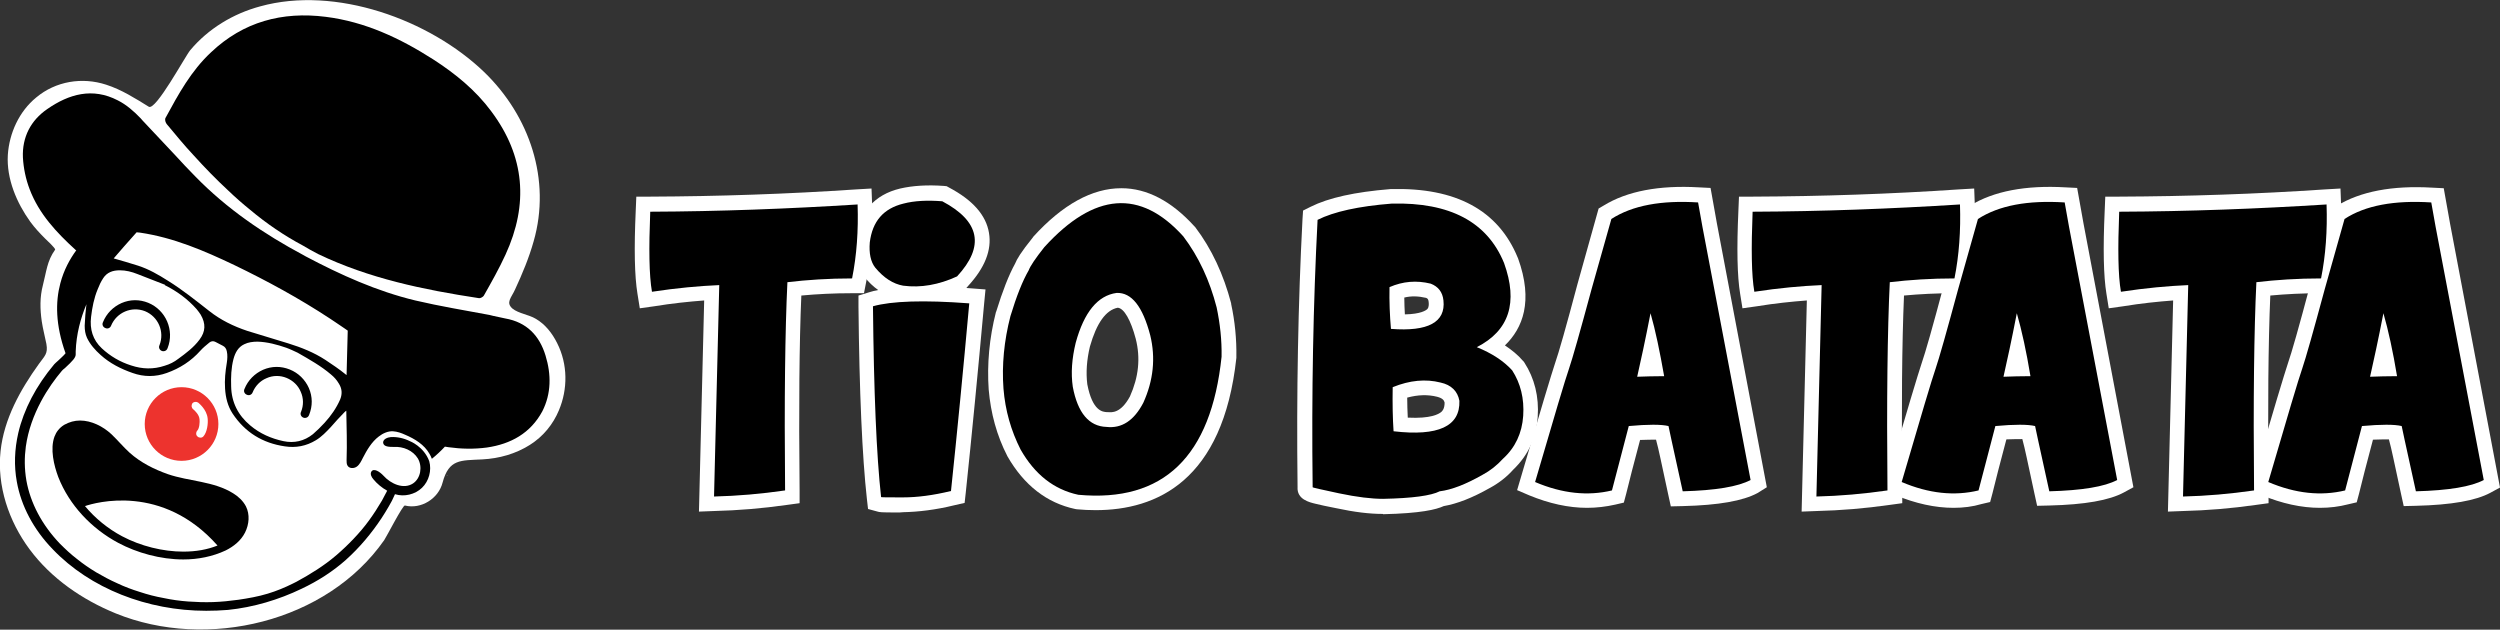 <?xml version="1.0" encoding="utf-8"?>
<!-- Generator: Adobe Illustrator 24.0.1, SVG Export Plug-In . SVG Version: 6.00 Build 0)  -->
<svg version="1.1" id="Layer_1" xmlns="http://www.w3.org/2000/svg" xmlns:xlink="http://www.w3.org/1999/xlink" x="0px" y="0px"
	 viewBox="0 0 862 217.1" style="enable-background:new 0 0 862 217.1;" xml:space="preserve">
<rect x="0" y="0" width="862" height="217.1" fill="#333333" stroke="none"/>
<style type="text/css">
	.st0{fill:#FFFFFF;}
	.st1{fill:#ED332E;}
</style>
<g>
	<g>
		<path class="st0" d="M154.1,163.7c0,0.1,0,0.3,0,0.4c0,0,0,0,0,0c0,0,0.1,0,0.1-0.1C154.2,163.9,154.1,163.8,154.1,163.7"/>
	</g>
	<g>
		<path class="st0" d="M192.7,141.5c-2,4.8-5.4,9-10,11.9c-4.9,3.1-10.6,4.7-16.4,5c-7.5,0.4-11.5-0.2-13.7,8
			c-1.4,5.5-7.4,9.3-13,7.9c-0.7-0.2-6.4,10.9-7.1,11.9c-19.8,28.4-61.2,38.1-92.6,25.3c-11.5-4.7-22.2-12-29.7-22.1
			c-7.2-9.7-11.3-21.9-10-33.9c1.2-11.1,6.8-21.1,13.2-30c2-2.8,3.2-3.5,2.6-6.9c-0.5-2.6-1.2-5.1-1.6-7.8
			c-0.6-4.2-0.7-8.3,0.4-12.5c1.2-4.6,1.4-8.3,4.2-12.2c0.3-0.4-3.1-3.5-3.4-3.8c-1.9-1.9-3.6-3.7-5.2-5.9C5.8,70,2.2,61.7,2.7,53.4
			c0.5-7.5,3.9-15,9.8-19.8c6.7-5.6,15.8-7.1,24.1-4.4c5.3,1.7,10,4.7,14.7,7.6c2.4,1.5,12.6-17.5,14.3-19.5
			C71.8,9.9,80.4,4.7,89.7,2.2c25.9-7.2,58.4,4.5,77.3,22.7C182.6,40,190.1,62,184,83.2c-1.6,5.7-3.9,11.2-6.4,16.6
			c-1.3,2.9-3.3,4.5-0.9,6.6c2.1,1.7,5.7,2.1,8,3.5c3.3,1.9,5.7,5,7.4,8.4C195.8,125.6,195.8,134.2,192.7,141.5"/>
	</g>
	<g>
		<path class="st1" d="M62.6,133.5c-7,0-12.7,5.7-12.7,12.7c0,7,5.7,12.7,12.7,12.7s12.7-5.7,12.7-12.7
			C75.3,139.2,69.6,133.5,62.6,133.5 M70.1,150.5c-0.3,0.3-0.6,0.4-1,0.4c-0.3,0-0.7-0.1-1-0.4c-0.6-0.5-0.6-1.4-0.1-2
			c0.8-0.8,0.9-3,0.8-3.9c-0.1-1.6-1.6-3-2.2-3.5c-0.6-0.5-0.7-1.3-0.3-2c0.5-0.6,1.3-0.7,2-0.3c0.1,0.1,3,2.3,3.3,5.5
			C71.8,146.1,71.4,149.1,70.1,150.5"/>
	</g>
	<g>
		<path d="M84.8,174.6c-1-1.9-2.6-3.4-4.4-4.5c-6.7-4.2-15.2-4.1-22.5-6.6c-4.8-1.7-9.4-4-13.2-7.4c-2.2-2-4.1-4.3-6.3-6.4
			c-2.9-2.7-6.9-4.7-10.8-4.7c-1.9,0-3.7,0.5-5.5,1.5c-1.6,1-2.7,2.4-3.3,4c-1.6,4.3-0.2,10,1.3,14c3.8,9.7,11.5,17.8,20.7,22.7
			c6.4,3.4,14.5,5.7,22.4,5.7c5.1,0,10.1-1,14.6-3.1c2.8-1.4,5.3-3.4,6.7-6.2C85.9,180.8,86.2,177.4,84.8,174.6 M63.2,190.2
			c-7,0-14.7-1.9-21.1-5.3c-4.9-2.6-9.3-6.2-12.8-10.4c3.5-1.2,26.7-7.9,45.7,13.6C71.5,189.5,67.6,190.2,63.2,190.2"/>
	</g>
	<g>
		<path d="M188.1,122.6c-2.1-6.9-6.5-11.5-13.9-12.8c-1.4-0.3-2.8-0.6-4.2-0.9c-0.4-0.1-0.8-0.2-1.2-0.3c-8.5-1.6-17.1-3-25.6-5
			c-13.3-3.2-25.7-8.8-37.8-15.2c-0.2-0.1-0.4-0.2-0.7-0.4C91,80.7,78.2,72,67.3,60.8c-2.4-2.4-4.7-4.9-7-7.4
			c-3.7-3.9-7.4-7.9-11.1-11.8c-0.2-0.3-0.5-0.5-0.7-0.8c-2.3-2.4-4.9-4.7-7.9-6.2c-8.7-4.5-16.8-2.2-24.3,3
			c-5.7,3.9-8.7,9.7-8.4,16.7c0.2,3.7,1,7.5,2.3,10.9c3.2,8.5,9.3,15,15.9,21c0,0,0.1,0.1,0.2,0.1c-2.2,3-4.3,6.8-5.5,11.4
			c-1.7,6.4-1.7,14.3,1.8,24.1c-0.5,0.7-1.9,1.9-2.5,2.5c-0.7,0.6-1.1,1-1.4,1.3c-6.3,7.5-10.5,15.6-12.4,23.7
			c-1.3,5.7-1.5,11.3-0.5,16.8c1.5,8.4,5.8,16.5,12.4,23.3c12.9,13.5,32.6,21.2,52.9,21.2c2.5,0,5-0.1,7.5-0.3
			c8.8-0.9,17.5-3.5,25.4-7.3c5.5-2.6,10.7-5.9,15.2-9.9c4.8-4.3,8.9-9.2,12.4-14.5c0.8-1.3,1.7-2.6,2.4-3.9
			c0.8-1.3,1.5-2.7,2.1-4.1c0-0.1,0.1-0.2,0.1-0.2c3.2,1,6.9,0.1,9.3-2.2c2.4-2.3,3.4-6,2.5-9.2c-1.9-5.1-6.7-6.9-6.7-6.9
			c-2-1-4.3-1.5-6.5-1.4c-1.2,0.1-2.7,0.7-2.7,1.9c0.1,1.5,2.2,1.5,3.7,1.5c3.2-0.2,6.6,1.2,8.3,4c1.6,2.8,1,6.8-1.7,8.6
			c-3.2,2.1-7.6,0.2-10.2-2.7c-1.2-1.3-3.4-2.8-4.2-1.3c-0.4,0.8,0.1,1.8,0.7,2.5c1.3,1.6,3,3,4.8,4c-0.6,1.1-1.2,2.3-1.8,3.4
			c-1.4,2.4-2.9,4.7-4.5,6.9c-1.6,2.2-3.4,4.3-5.3,6.3c-1.9,2-3.9,3.9-6,5.7c-2.1,1.8-4.3,3.4-6.6,4.9c-2.3,1.5-4.7,2.9-7.1,4.2
			c-0.4,0.2-0.8,0.4-1.2,0.6c-2.8,1.4-5.7,2.6-8.7,3.5c-3.3,1-6.7,1.6-10.1,2.1c-2.9,0.4-5.8,0.7-8.7,0.8c-2.9,0.1-5.8,0-8.6-0.2
			c-2.8-0.2-5.7-0.6-8.5-1.2c-2.8-0.5-5.5-1.2-8.2-2.1c-2.6-0.8-5.3-1.8-7.8-3c-2.5-1.1-4.9-2.4-7.3-3.8c-2.3-1.4-4.5-2.9-6.6-4.6
			c-2.1-1.6-4-3.4-5.9-5.3c-6.1-6.4-10.1-13.9-11.5-21.7c-0.7-4.1-0.7-8-0.2-11.7c1.6-11.5,8-20.9,12.4-26.1c0.1-0.2,0.6-0.6,1.1-1
			c2.7-2.5,3.7-3.6,3.7-4.7c0-0.3,0-0.6,0-1c0.2-6,1.7-11.5,3.7-16.3c-0.3,2.4-0.5,4.9-0.6,7.4c0,1.5,0.2,2.9,0.8,4.2
			c1.1,2.3,2.8,4.2,4.7,5.9c3.2,2.9,7,4.8,11,6.2c3.9,1.4,7.9,1.4,11.8,0c4.5-1.6,8.4-4.1,11.6-7.7c0.9-1,2-1.9,3.1-2.8
			c0.6-0.5,1.4-0.6,2.1-0.2c0.8,0.4,1.7,0.9,2.5,1.3c0.8,0.4,1.2,1,1.4,1.9c0.3,1.3,0.2,2.7,0,4c-0.5,3-0.8,5.9-0.6,8.9
			c0.2,3.1,0.9,6,2.6,8.6c4.3,6.5,10.4,10.2,18,11.3c3.8,0.6,7.4-0.1,10.7-2.1c2-1.2,3.6-2.9,5.2-4.6c1.5-1.7,3-3.4,4.6-5
			c0.2-0.2,0.4-0.4,0.7-0.6c0.1,5.7,0.3,11.3,0.1,17.1c0,0.6,0,1.3,0.3,1.8c0.6,1.1,2.2,1.1,3.2,0.4c1-0.7,1.6-2,2.1-3
			c1.4-2.7,3-5.5,5.5-7.4c1.4-1.1,3.2-1.9,4.9-1.8c1.5,0.1,2.9,0.6,4.2,1.2c3.3,1.4,6.6,3.4,8.4,6.6c0.3,0.5,0.6,1.1,0.8,1.7
			c0,0,0,0,0,0c1.6-1.3,3.1-2.7,4.5-4.2c0.4,0.1,0.9,0.1,1.3,0.2c4.3,0.6,8.7,0.7,13.2,0.1c8.2-1.2,15-4.9,19.1-12.5
			C190.1,135.7,190.1,129.1,188.1,122.6 M68.8,117.1c-2,2.7-4.7,4.7-7.3,6.6c-1.4,1.1-3,1.9-4.7,2.4c-3.9,1.3-7.7,1.2-11.6-0.1
			c-3.8-1.2-7.2-3.2-10.1-5.9c-3.1-2.9-4.2-6.6-3.7-10.8c0.4-3.3,1-6.5,2.3-9.6c0.5-1.3,1.1-2.6,1.9-3.8c1.3-2,3.3-2.7,5.7-2.7
			c2.1,0,4.1,0.5,6.1,1.3c3.2,1.2,6.3,2.5,9.5,3.7c0,0,0,0.1-0.1,0.1c4.2,2.1,7.9,4.8,11,8.3c0.5,0.6,1,1.3,1.4,1.9
			C71,111.6,70.9,114.3,68.8,117.1 M117.3,137.7c-1.3,3-3.2,5.7-5.4,8.1c-1.3,1.4-2.6,2.7-4,3.9c-3,2.4-6.5,3.2-10.2,2.4
			c-4.2-0.9-8.1-2.6-11.4-5.4c-4.2-3.5-6.5-8-6.6-13.5c-0.1-3.2,0-6.3,0.8-9.4c0.6-2.2,1.6-4.1,3.7-5.1c1.4-0.7,3-0.9,4.6-0.9
			c3.4,0.1,6.7,1,9.9,2.1c1.4,0.5,2.8,1.2,3.9,1.7c4.2,2.4,8.1,4.6,11.5,7.5c1.1,0.9,2,1.9,2.7,3.1
			C117.9,133.9,118.1,135.7,117.3,137.7 M119.2,129.1c-2.2-1.8-4.6-3.4-7-5c-4-2.6-8.3-4.3-12.8-5.7c-4.7-1.5-9.4-2.8-14.1-4.3
			c-4.8-1.6-9.3-3.8-13.2-6.9c-4.6-3.6-9.2-7.3-14.2-10.4c-3.3-2.1-6.6-4-10.3-5.2c-2.8-0.9-5.6-1.7-8.4-2.5c1.3-1.6,5.6-6.4,7.9-9
			c0.4,0,0.7,0.1,1.1,0.1c11.6,1.7,22.1,6.2,32.6,11.2c11.4,5.5,22.4,11.5,32.9,18.4c0.6,0.4,1.2,0.8,1.8,1.2
			c1.1,0.8,2.3,1.5,3.4,2.3c0.3,0.2,0.7,0.5,1,0.7l0,0l-0.4,15.3C119.4,129.3,119.3,129.2,119.2,129.1"/>
	</g>
	<g>
		<path d="M56.4,121.1c-0.2,0-0.4,0-0.6-0.1c-0.8-0.3-1.2-1.2-0.8-2c1.8-4.6-0.4-9.8-5-11.7c-4.6-1.8-9.8,0.4-11.7,5
			c-0.3,0.8-1.2,1.2-2,0.8c-0.8-0.3-1.2-1.2-0.8-2c1.2-3,3.5-5.3,6.4-6.6c3-1.3,6.2-1.3,9.2-0.1c6.1,2.5,9.1,9.5,6.7,15.6
			C57.6,120.7,57,121.1,56.4,121.1"/>
	</g>
	<g>
		<path d="M105.2,144.1c-0.2,0-0.4,0-0.6-0.1c-0.8-0.3-1.2-1.2-0.8-2c0.9-2.2,0.9-4.7-0.1-6.9c-0.9-2.2-2.7-3.9-4.9-4.8
			s-4.7-0.9-6.9,0.1c-2.2,0.9-3.9,2.7-4.8,4.9c-0.3,0.8-1.2,1.2-2,0.8c-0.8-0.3-1.2-1.2-0.8-2c1.2-3,3.5-5.3,6.4-6.6
			c3-1.3,6.2-1.3,9.2-0.1c3,1.2,5.3,3.5,6.6,6.4c1.3,3,1.3,6.2,0.1,9.2C106.4,143.7,105.8,144.1,105.2,144.1"/>
	</g>
	<g>
		<path d="M174.3,87.8c-2.2,4.8-4.8,9.4-7.4,14c-0.1,0.1-0.1,0.2-0.2,0.3c-0.4,0.4-1.1,0.8-1.6,0.7c-19.1-2.9-37.9-6.8-55.4-15.2
			c-1.8-0.9-3.5-1.9-5.2-2.9c-6.6-3.5-12.7-7.7-18.3-12.4c-2.6-2.1-5.1-4.3-7.5-6.6c-4.1-3.8-8-7.8-11.8-12
			c-3.3-3.5-6.3-7.2-9.4-10.9c-0.4-0.5-0.7-1.4-0.5-2c0-0.1,0-0.1,0.1-0.2c4.4-8.1,8.8-16.2,15.7-22.6C83.9,7.5,97.3,3.9,112.3,5.8
			c13.6,1.7,25.7,7.4,37.1,14.7c7.6,4.9,14.6,10.6,20,17.9C181,53.9,182.3,70.4,174.3,87.8"/>
	</g>
	<g>
		<g>
			<g>
				<g>
					<path class="st0" d="M295.7,70.5c0.3,9-0.3,17.5-1.9,25.5c-8.1,0-15.5,0.5-22.3,1.3c-0.8,16.6-1.1,40.5-0.8,71.8
						c-8.3,1.2-16.4,1.9-24.5,2.1l1.8-72.9c-6.9,0.3-14.7,1-23.2,2.3c-1-5.7-1.1-14.9-0.6-27.6C248,72.9,271.8,72,295.7,70.5z"/>
				</g>
				<g>
					<path class="st0" d="M241,176.4l1.8-72.8c-5.3,0.4-11.1,1-17.2,2l-5,0.7l-0.8-5c-1-6.1-1.2-15.5-0.6-28.7l0.2-4.8l4.8,0
						c23.5-0.1,47.4-0.9,71.1-2.5l5.2-0.3l0.2,5.3c0.3,9.3-0.3,18.3-2,26.7l-0.8,4.1l-4.2,0c-6.2,0-12,0.3-17.4,0.8
						c-0.7,16.2-0.9,38.7-0.6,67.1l0,4.5l-4.4,0.6c-8.4,1.2-16.8,1.9-25.1,2.1L241,176.4z M253.3,92.9l-1.8,72.9
						c4.7-0.2,9.4-0.7,14.1-1.2c-0.2-29.1,0.1-51.8,0.9-67.6l0.2-4.3l4.3-0.5c5.7-0.7,11.9-1.1,18.6-1.3c0.7-4.8,1.1-9.9,1.2-15.1
						c-20.5,1.2-41.2,2-61.5,2.1c-0.2,6.8-0.2,12.4,0.1,16.7c6.7-0.9,12.9-1.4,18.6-1.6L253.3,92.9z"/>
				</g>
			</g>
			<g>
				<g>
					<path class="st0" d="M324.9,69.4c13,6.9,14.7,15.5,5.1,25.9c-6.3,2.9-12.5,4-18.6,3.2c-3.4-0.6-6.6-2.6-9.6-6.2
						c-1.6-2-2.2-5-1.9-8.7c0.9-7.3,4.7-11.7,11.6-13.4C315.3,69.2,319.8,69,324.9,69.4z M334.2,104.6c-2.1,23.2-4.2,44.8-6.3,64.7
						c-6.2,1.5-11.7,2.2-16.5,2.2c-4.8,0-7.3,0-7.6-0.1c-1.6-14.4-2.5-36.3-2.8-65.8C307.4,103.8,318.5,103.4,334.2,104.6z"/>
				</g>
				<g>
					<path class="st0" d="M309.3,176.7c-5.7,0-6-0.1-6.7-0.3l-3.3-0.9l-0.4-3.5c-1.6-14.4-2.6-36.7-2.9-66.3l0-3.8l3.6-1.1
						c1-0.3,2-0.6,3.2-0.8c-1.7-1.2-3.3-2.7-4.8-4.6l-0.1-0.2c-2.4-3.1-3.4-7.2-2.9-12.3l0-0.2c1.1-9.5,6.5-15.6,15.4-17.7
						c4.3-1,9.4-1.3,15-0.9l1,0.1l0.9,0.5c8.1,4.3,12.7,9.5,13.7,15.6c1,5.9-1.4,12-7.2,18.3l-0.6,0.7c0.5,0,0.9,0.1,1.4,0.1
						l5.2,0.4l-0.5,5.2c-2.1,23.1-4.2,44.9-6.3,64.8l-0.4,3.6l-3.5,0.8c-6.5,1.6-12.5,2.3-17.6,2.4
						C310.7,176.7,309.9,176.7,309.3,176.7z M308.5,166.5c0.8,0,1.8,0,2.9,0c3.5,0,7.4-0.5,11.8-1.3c1.8-17.4,3.6-36.1,5.4-55.8
						c-11.2-0.6-18.2-0.2-22.5,0.4C306.5,134.1,307.3,153.1,308.5,166.5z M304.5,166.4L304.5,166.4L304.5,166.4z M312.2,93.4
						c4.8,0.6,9.7-0.2,14.8-2.3c2.2-2.6,4.5-6,4-8.9c-0.5-3.1-4.2-5.9-7.5-7.8c-4.1-0.3-7.8,0-10.8,0.7c-4.7,1.1-7,3.8-7.7,8.9
						c-0.2,2.3,0.1,4,0.8,5C308,91.5,310.2,93,312.2,93.4z"/>
				</g>
			</g>
			<g>
				<g>
					<path class="st0" d="M408,81.5c5.3,7,9.1,15.2,11.5,24.5c1.2,5.7,1.8,11.3,1.7,17c-3.7,34.5-20.1,50.3-49.4,47.6
						c-8.4-1.8-15-7-19.9-15.6c-3.3-6.5-5.3-13.5-5.9-21c-0.6-8.1,0.2-16.5,2.4-25c2.1-6.9,4.2-12.2,6.3-15.8c0.5-1.4,2.3-4.1,5.4-8
						C377.3,66.3,393.2,65.1,408,81.5z M369.9,133.4c1.7,9,5.6,13.6,11.6,13.8c5.3,0.6,9.5-2.2,12.7-8.3c3.5-7.7,4.3-15.5,2.4-23.3
						c-2.6-9.9-6.4-14.8-11.6-14.6c-6.5,0.9-11.2,6.6-14.1,17.2C369.6,123.6,369.2,128.6,369.9,133.4z"/>
				</g>
				<g>
					<path class="st0" d="M377.8,175.9c-2.2,0-4.4-0.1-6.5-0.3l-0.6-0.1c-9.8-2.1-17.6-8.2-23.3-18.1l-0.1-0.2
						c-3.6-7-5.7-14.7-6.4-22.9c-0.6-8.7,0.2-17.7,2.5-26.7l0.1-0.2c2.2-7.1,4.3-12.5,6.5-16.5c0.6-1.5,1.9-3.8,6.1-9l0.2-0.3
						c10.1-11.1,20.3-16.7,30.3-16.7c0,0,0.1,0,0.1,0c8.8,0,17.3,4.5,25.1,13.1l0.3,0.3c5.7,7.5,9.8,16.4,12.4,26.3l0,0.2
						c1.3,6,1.9,12.2,1.8,18.2l0,0.4C421.7,165.9,398.7,175.9,377.8,175.9z M372.5,165.5c26.3,2.3,40.1-11.3,43.5-42.9
						c0.1-5.1-0.4-10.3-1.5-15.5c-2.2-8.5-5.7-16.1-10.5-22.4c-5.8-6.3-11.6-9.6-17.4-9.6c0,0,0,0-0.1,0c-6.9,0-14.5,4.5-22.6,13.2
						c-3.8,4.9-4.5,6.3-4.5,6.4l-0.2,0.4l-0.2,0.4c-1.9,3.3-3.8,8.2-5.8,14.7c-2,7.9-2.8,15.7-2.2,23.2c0.6,6.8,2.3,13.2,5.3,19
						C360.5,159.7,365.8,164,372.5,165.5z M382.8,152.4c-0.6,0-1.1,0-1.7-0.1c-5.9-0.2-13.5-3.6-16.2-18l0-0.2
						c-0.8-5.4-0.4-11.2,1.1-17.2l0-0.1c3.5-12.6,9.7-19.7,18.3-20.9l0.5,0c7.8-0.3,13.4,5.9,16.7,18.4c2.2,9,1.3,18-2.7,26.7
						l-0.1,0.3C394,150.2,387.8,152.4,382.8,152.4z M374.9,132.5c1.8,9.4,5.4,9.5,6.7,9.6l0.4,0c1.3,0.1,4.4,0.5,7.6-5.4
						c3-6.7,3.7-13.2,2-19.9c-1.7-6.4-4-10.5-6.2-10.7c-4.1,0.8-7.3,5.3-9.6,13.4C374.7,124.1,374.4,128.5,374.9,132.5z"/>
				</g>
			</g>
			<g>
				<g>
					<path class="st0" d="M518.6,90.7c4.9,13.6,1.8,23.3-9.4,29c5.2,2.1,9.3,4.8,12.2,8c2.9,4.5,4.2,9.7,3.8,15.7
						c-0.4,5.9-2.7,10.9-7,14.8c-2.1,2.3-4.4,4.1-7,5.5c-5.8,3.3-10.7,5.2-14.8,5.7c-2.9,1.5-9.4,2.4-19.5,2.6c-4,0-9-0.6-15.2-1.9
						c-6.1-1.3-9.2-2-9.1-2.1c-0.4-32.6,0.2-63.3,1.7-92.2c5.6-2.8,14.1-4.7,25.6-5.6C499.9,69.7,512.8,76.5,518.6,90.7z
						 M479.6,113.4c12.8,1,18.9-2.3,18.1-9.8c-0.3-2.9-1.8-4.8-4.4-5.8c-4.9-1.2-9.6-0.8-14.2,1.2C479,104,479.2,108.8,479.6,113.4z
						 M480.5,148.7c15.4,1.8,23-1.7,22.7-10.5c-0.6-3.3-2.8-5.5-6.5-6.3c-5.1-1.3-10.6-0.8-16.5,1.6
						C480.1,139.2,480.2,144.3,480.5,148.7z"/>
				</g>
				<g>
					<path class="st0" d="M476.7,177.2c-4.4,0-9.6-0.6-16.1-2c-3.1-0.6-5.4-1.1-7-1.5c-2.1-0.5-6.5-1.5-6.2-5.8
						c-0.4-32.5,0.2-63.5,1.7-92.3l0.2-3l2.6-1.3c6.2-3.1,15.2-5.1,27.5-6.1l0.3,0c22.3-0.6,36.9,7.3,43.6,23.6l0.1,0.2
						c5.4,14.9,1.6,24.2-4.5,30.1c2.4,1.6,4.5,3.3,6.2,5.3l0.3,0.3l0.2,0.3c3.5,5.4,5.1,11.8,4.6,18.8c-0.5,7.2-3.3,13.2-8.4,18.1
						c-2.4,2.7-5.2,4.8-8.2,6.4c-6,3.4-11.2,5.4-15.8,6.2c-2.6,1.2-7.9,2.5-20.9,2.8C476.9,177.2,476.8,177.2,476.7,177.2z
						 M457.6,164.2c1.2,0.3,2.9,0.6,5.1,1.1c5.7,1.2,10.4,1.8,14.1,1.8c12.4-0.3,16.1-1.5,17.1-2.1l0.8-0.4l0.9-0.1
						c3.4-0.4,7.8-2.2,13-5.1l0.2-0.1c2-1,3.9-2.5,5.6-4.4l0.3-0.3c3.3-3.1,5.1-6.8,5.4-11.5c0.3-4.7-0.6-8.7-2.8-12.2
						c-2.4-2.5-5.8-4.7-10-6.4l-10.3-4.2l9.9-5.1c6-3.1,12.2-8.4,7-22.7c-5-12-16-17.6-33.7-17.1c-9,0.7-16,2-20.9,3.9
						C457.9,105.9,457.4,134.4,457.6,164.2z M487.7,154.3c-2.4,0-5-0.2-7.8-0.5l-4.2-0.5l-0.3-4.2c-0.3-4.6-0.5-9.9-0.3-15.8
						l0.1-3.4l3.2-1.3c6.9-2.7,13.5-3.3,19.7-1.8c5.6,1.3,9.2,5,10.2,10.3l0.1,0.4l0,0.4c0.2,5.9-2.3,9.5-4.4,11.5
						C500.4,152.7,495.1,154.3,487.7,154.3z M485.4,144c7.9,0.4,10.7-1.2,11.6-2c0.3-0.3,1.1-1,1.1-3.2c-0.2-0.8-0.7-1.5-2.6-2
						c-3.2-0.8-6.6-0.7-10.3,0.3C485.2,139.5,485.3,141.8,485.4,144z M483.7,118.7c-1.4,0-2.9-0.1-4.5-0.2l-4.3-0.3l-0.4-4.3
						c-0.4-4.8-0.6-9.8-0.5-14.9l0-3.3l3-1.3c5.6-2.5,11.5-3,17.5-1.5l0.5,0.1c4.5,1.6,7.3,5.2,7.8,10c0.5,5.4-1.5,8.8-3.4,10.7
						C496.1,117,491,118.7,483.7,118.7z M484.2,102.6c0,2,0.1,3.9,0.2,5.8c5.5-0.1,7.3-1.4,7.7-1.8c0.2-0.2,0.7-0.7,0.5-2.5
						c-0.1-1-0.4-1.2-0.9-1.4C489.1,102.1,486.6,102,484.2,102.6z"/>
				</g>
			</g>
			<g>
				<g>
					<path class="st0" d="M585.5,69.8l1.5,8.4l16.6,87.3c-4.3,2.3-12.1,3.6-23.4,3.9c-2.4-10.9-3.7-16.8-3.9-17.8l-1-4.7
						c-2.5-0.6-7.1-0.6-13.7,0c-2.6,10.1-4.6,17.4-5.8,22.2c-8.3,2-17.1,1.1-26.5-2.9c6.6-22.6,10.5-35.7,11.7-39.1
						c1.2-3.5,3.8-12.7,7.8-27.5l6.8-24.1C562.9,70.8,572.9,69,585.5,69.8z M569.1,108c-1.8,9.3-3.3,16.6-4.6,21.9
						c2.8-0.1,5.9-0.2,9.3-0.2C572.3,121.2,570.8,113.9,569.1,108z"/>
				</g>
				<g>
					<path class="st0" d="M547.2,175.1c-6.4,0-13.1-1.5-19.9-4.3l-4.2-1.8l1.3-4.4c6.7-22.9,10.6-35.8,11.8-39.4
						c1.2-3.4,3.8-12.5,7.7-27.2l7.3-26.1l1.7-1c8.1-5,19.2-7.1,32.9-6.3l4,0.2l2.2,12.3l17.2,90.9L606,170
						c-5,2.7-13.4,4.2-25.7,4.5l-4.2,0.1l-0.9-4.1c-2.3-10.8-3.6-16.8-3.9-17.7l-0.3-1.2c-1.3,0-3.1,0-5.5,0.1
						c-2.2,8.2-3.8,14.5-4.8,18.6l-0.8,3l-3,0.7C553.8,174.7,550.5,175.1,547.2,175.1z M535.5,163c5.6,1.8,11,2.4,16.1,1.6
						c1.2-4.6,2.9-11,5-19.1l0.9-3.5l3.6-0.3c7.3-0.6,12.2-0.6,15.2,0.1l3.2,0.7l1.6,7.9c0.2,0.7,0.7,3.2,3,13.7
						c6.5-0.3,10.8-1,13.5-1.8L582,79.1l-0.8-4.4c-8.7-0.1-15.8,1.2-21.2,4l-6.2,22.1c-4.1,15.1-6.7,24.2-7.9,27.8
						C544.8,131.7,541.3,143.3,535.5,163z M557.9,135.3l1.6-6.6c1.3-5.2,2.8-12.5,4.6-21.7l4.1-21l5.8,20.6
						c1.7,6.1,3.4,13.6,4.8,22.3l1,6h-6c-3.4,0-6.4,0.1-9.1,0.2L557.9,135.3z"/>
				</g>
			</g>
			<g>
				<g>
					<path class="st0" d="M675.8,70.5c0.3,9-0.3,17.5-1.9,25.5c-8.1,0-15.5,0.5-22.3,1.3c-0.8,16.6-1.1,40.5-0.8,71.8
						c-8.3,1.2-16.4,1.9-24.5,2.1l1.8-72.9c-6.9,0.3-14.7,1-23.2,2.3c-1-5.7-1.1-14.9-0.6-27.6C628.1,72.9,651.9,72,675.8,70.5z"/>
				</g>
				<g>
					<path class="st0" d="M621.2,176.4l1.8-72.8c-5.3,0.4-11.1,1-17.2,2l-5,0.7l-0.8-5c-1-6.1-1.2-15.5-0.6-28.7l0.2-4.8l4.8,0
						c23.5-0.1,47.4-0.9,71.1-2.5l5.2-0.3l0.2,5.3c0.3,9.3-0.3,18.3-2,26.7l-0.8,4.1l-4.2,0c-6.2,0-12,0.3-17.4,0.8
						c-0.7,16.2-0.9,38.7-0.6,67.1l0,4.5l-4.4,0.6c-8.4,1.2-16.8,1.9-25.1,2.1L621.2,176.4z M633.4,92.9l-1.8,72.9
						c4.7-0.2,9.4-0.7,14.1-1.2c-0.2-29.1,0.1-51.8,0.9-67.6l0.2-4.3l4.3-0.5c5.7-0.7,11.9-1.1,18.6-1.3c0.7-4.8,1.1-9.9,1.2-15.1
						c-20.5,1.2-41.2,2-61.5,2.1c-0.2,6.8-0.2,12.4,0.1,16.7c6.7-0.9,12.9-1.4,18.6-1.6L633.4,92.9z"/>
				</g>
			</g>
			<g>
				<g>
					<path class="st0" d="M711.9,69.8l1.5,8.4l16.6,87.3c-4.3,2.3-12.1,3.6-23.4,3.9c-2.4-10.9-3.7-16.8-3.9-17.8l-1-4.7
						c-2.5-0.6-7.1-0.6-13.7,0c-2.6,10.1-4.6,17.4-5.8,22.2c-8.3,2-17.1,1.1-26.5-2.9c6.6-22.6,10.5-35.7,11.7-39.1
						c1.2-3.5,3.8-12.7,7.8-27.5l6.8-24.1C689.3,70.8,699.2,69,711.9,69.8z M695.4,108c-1.8,9.3-3.3,16.6-4.6,21.9
						c2.8-0.1,5.9-0.2,9.3-0.2C698.7,121.2,697.1,113.9,695.4,108z"/>
				</g>
				<g>
					<path class="st0" d="M673.6,175.1c-6.4,0-13.1-1.5-19.9-4.3l-4.2-1.8l1.3-4.4c6.7-22.9,10.6-35.8,11.8-39.4
						c1.2-3.4,3.8-12.5,7.7-27.2l7.3-26.1l1.7-1c8.1-5,19.2-7.1,32.9-6.3l4,0.2l2.2,12.3l17.2,90.9l-3.3,1.8
						c-5,2.7-13.4,4.2-25.7,4.5l-4.2,0.1l-0.9-4.1c-2.3-10.8-3.6-16.8-3.9-17.7l-0.3-1.2c-1.3,0-3.1,0-5.5,0.1
						c-2.2,8.2-3.8,14.5-4.8,18.6l-0.8,3l-3,0.7C680.2,174.7,676.9,175.1,673.6,175.1z M661.9,163c5.6,1.8,11,2.4,16.1,1.6
						c1.2-4.6,2.9-11,5-19.1l0.9-3.5l3.6-0.3c7.3-0.6,12.2-0.6,15.2,0.1l3.2,0.7l1.6,7.9c0.2,0.7,0.7,3.2,3,13.7
						c6.5-0.3,10.8-1,13.5-1.8l-15.8-83.2l-0.8-4.4c-8.7-0.1-15.8,1.2-21.2,4l-6.2,22.1c-4.1,15.1-6.7,24.2-7.9,27.8
						C671.1,131.7,667.7,143.3,661.9,163z M684.2,135.3l1.6-6.6c1.3-5.2,2.8-12.5,4.6-21.7l4.1-21l5.8,20.6
						c1.7,6.1,3.4,13.6,4.8,22.3l1,6h-6c-3.4,0-6.4,0.1-9.1,0.2L684.2,135.3z"/>
				</g>
			</g>
			<g>
				<g>
					<path class="st0" d="M802.2,70.5c0.3,9-0.3,17.5-1.9,25.5c-8.1,0-15.5,0.5-22.3,1.3c-0.8,16.6-1.1,40.5-0.8,71.8
						c-8.3,1.2-16.4,1.9-24.5,2.1l1.8-72.9c-6.9,0.3-14.7,1-23.2,2.3c-1-5.7-1.1-14.9-0.6-27.6C754.5,72.9,778.3,72,802.2,70.5z"/>
				</g>
				<g>
					<path class="st0" d="M747.5,176.4l1.8-72.8c-5.3,0.4-11.1,1-17.2,2l-5,0.7l-0.8-5c-1-6.1-1.2-15.5-0.6-28.7l0.2-4.8l4.8,0
						c23.5-0.1,47.4-0.9,71.1-2.5l5.2-0.3l0.2,5.3c0.3,9.3-0.3,18.3-2,26.7l-0.8,4.1l-4.2,0c-6.2,0-12,0.3-17.4,0.8
						c-0.7,16.2-0.9,38.7-0.6,67.1l0,4.5l-4.4,0.6c-8.4,1.2-16.8,1.9-25.1,2.1L747.5,176.4z M759.8,92.9l-1.8,72.9
						c4.7-0.2,9.4-0.7,14.1-1.2c-0.2-29.1,0.1-51.8,0.9-67.6l0.2-4.3l4.3-0.5c5.7-0.7,11.9-1.1,18.6-1.3c0.7-4.8,1.1-9.9,1.2-15.1
						c-20.5,1.2-41.2,2-61.5,2.1c-0.2,6.8-0.2,12.4,0.1,16.7c6.7-0.9,12.9-1.4,18.6-1.6L759.8,92.9z"/>
				</g>
			</g>
			<g>
				<g>
					<path class="st0" d="M838.3,69.8l1.5,8.4l16.6,87.3c-4.3,2.3-12.1,3.6-23.4,3.9c-2.4-10.9-3.7-16.8-3.9-17.8l-1-4.7
						c-2.5-0.6-7.1-0.6-13.7,0c-2.6,10.1-4.6,17.4-5.8,22.2c-8.3,2-17.1,1.1-26.5-2.9c6.6-22.6,10.5-35.7,11.7-39.1
						c1.2-3.5,3.8-12.7,7.8-27.5l6.8-24.1C815.6,70.8,825.6,69,838.3,69.8z M821.8,108c-1.8,9.3-3.3,16.6-4.6,21.9
						c2.8-0.1,5.9-0.2,9.3-0.2C825.1,121.2,823.5,113.9,821.8,108z"/>
				</g>
				<g>
					<path class="st0" d="M799.9,175.1c-6.4,0-13.1-1.5-19.9-4.3l-4.2-1.8l1.3-4.4c6.7-22.9,10.6-35.8,11.8-39.4
						c1.2-3.4,3.8-12.5,7.7-27.2L804,72l1.7-1c8.1-5,19.2-7.1,32.9-6.3l4,0.2l2.2,12.3l17.2,90.9l-3.3,1.8c-5,2.7-13.4,4.2-25.7,4.5
						l-4.2,0.1l-0.9-4.1c-2.3-10.8-3.6-16.8-3.9-17.7l-0.3-1.2c-1.3,0-3.1,0-5.5,0.1c-2.2,8.2-3.8,14.5-4.8,18.6l-0.8,3l-3,0.7
						C806.5,174.7,803.3,175.1,799.9,175.1z M788.3,163c5.6,1.8,11,2.4,16.1,1.6c1.2-4.6,2.9-11,5-19.1l0.9-3.5l3.6-0.3
						c7.3-0.6,12.2-0.6,15.2,0.1l3.2,0.7l1.6,7.9c0.2,0.7,0.7,3.2,3,13.7c6.5-0.3,10.8-1,13.5-1.8l-15.8-83.2l-0.8-4.4
						c-8.7-0.1-15.8,1.2-21.2,4l-6.2,22.1c-4.1,15.1-6.7,24.2-7.9,27.8C797.5,131.7,794,143.3,788.3,163z M810.6,135.3l1.6-6.6
						c1.3-5.2,2.8-12.5,4.6-21.7l4.1-21l5.8,20.6c1.7,6.1,3.4,13.6,4.8,22.3l1,6h-6c-3.4,0-6.4,0.1-9.1,0.2L810.6,135.3z"/>
				</g>
			</g>
		</g>
		<g>
			<path d="M295.7,70.5c0.3,9-0.3,17.5-1.9,25.5c-8.1,0-15.5,0.5-22.3,1.3c-0.8,16.6-1.1,40.5-0.8,71.8c-8.3,1.2-16.4,1.9-24.5,2.1
				l1.8-72.9c-6.9,0.3-14.7,1-23.2,2.3c-1-5.7-1.1-14.9-0.6-27.6C248,72.9,271.8,72,295.7,70.5z"/>
			<path d="M324.9,69.4c13,6.9,14.7,15.5,5.1,25.9c-6.3,2.9-12.5,4-18.6,3.2c-3.4-0.6-6.6-2.6-9.6-6.2c-1.6-2-2.2-5-1.9-8.7
				c0.9-7.3,4.7-11.7,11.6-13.4C315.3,69.2,319.8,69,324.9,69.4z M334.2,104.6c-2.1,23.2-4.2,44.8-6.3,64.7
				c-6.2,1.5-11.7,2.2-16.5,2.2c-4.8,0-7.3,0-7.6-0.1c-1.6-14.4-2.5-36.3-2.8-65.8C307.4,103.8,318.5,103.4,334.2,104.6z"/>
			<path d="M408,81.5c5.3,7,9.1,15.2,11.5,24.5c1.2,5.7,1.8,11.3,1.7,17c-3.6,34.5-20.1,50.3-49.4,47.6c-8.4-1.8-15-7-19.9-15.6
				c-3.3-6.5-5.3-13.5-5.9-21c-0.6-8.1,0.2-16.5,2.4-25c2.1-6.9,4.2-12.2,6.3-15.8c0.5-1.4,2.3-4.1,5.4-8
				C377.3,66.3,393.2,65.1,408,81.5z M369.9,133.4c1.7,9,5.6,13.6,11.6,13.8c5.3,0.6,9.5-2.2,12.7-8.3c3.5-7.7,4.3-15.5,2.4-23.3
				c-2.6-9.9-6.4-14.8-11.6-14.6c-6.5,0.9-11.2,6.6-14.1,17.2C369.6,123.6,369.2,128.6,369.9,133.4z"/>
			<path d="M518.6,90.7c4.9,13.6,1.8,23.3-9.4,29c5.2,2.1,9.3,4.8,12.2,8c2.9,4.5,4.2,9.7,3.8,15.7c-0.4,5.9-2.7,10.9-7,14.8
				c-2.1,2.3-4.4,4.1-7,5.5c-5.8,3.3-10.7,5.2-14.8,5.7c-2.9,1.5-9.4,2.4-19.5,2.6c-4,0-9-0.6-15.2-1.9c-6.1-1.3-9.2-2-9.1-2.1
				c-0.4-32.6,0.2-63.3,1.7-92.2c5.6-2.8,14.1-4.7,25.6-5.6C499.9,69.7,512.8,76.5,518.6,90.7z M479.6,113.4
				c12.8,1,18.9-2.3,18.1-9.8c-0.3-2.9-1.8-4.8-4.4-5.8c-4.9-1.2-9.6-0.8-14.2,1.2C479,104,479.2,108.8,479.6,113.4z M480.5,148.7
				c15.4,1.8,23-1.7,22.7-10.5c-0.6-3.3-2.8-5.5-6.5-6.3c-5.1-1.3-10.6-0.8-16.5,1.6C480.1,139.2,480.2,144.3,480.5,148.7z"/>
			<path d="M585.5,69.8l1.5,8.4l16.6,87.3c-4.3,2.3-12.1,3.6-23.4,3.9c-2.4-10.9-3.7-16.8-3.9-17.8l-1-4.7c-2.5-0.6-7.1-0.6-13.7,0
				c-2.6,10.1-4.6,17.5-5.8,22.2c-8.3,2-17.1,1.1-26.5-2.9c6.6-22.6,10.5-35.7,11.7-39.1c1.2-3.5,3.8-12.7,7.8-27.5l6.8-24.1
				C562.9,70.8,572.9,69,585.5,69.8z M569.1,108c-1.8,9.3-3.4,16.6-4.6,21.9c2.8-0.1,5.9-0.2,9.3-0.2
				C572.3,121.2,570.8,113.9,569.1,108z"/>
			<path d="M675.8,70.5c0.3,9-0.3,17.5-1.9,25.5c-8.1,0-15.5,0.5-22.3,1.3c-0.8,16.6-1.1,40.5-0.8,71.8c-8.3,1.2-16.4,1.9-24.5,2.1
				l1.8-72.9c-6.9,0.3-14.7,1-23.2,2.3c-1-5.7-1.1-14.9-0.6-27.6C628.1,72.9,651.9,72,675.8,70.5z"/>
			<path d="M711.9,69.8l1.5,8.4l16.6,87.3c-4.3,2.3-12.1,3.6-23.4,3.9c-2.4-10.9-3.7-16.8-3.9-17.8l-1-4.7c-2.5-0.6-7.1-0.6-13.7,0
				c-2.6,10.1-4.6,17.5-5.8,22.2c-8.3,2-17.1,1.1-26.5-2.9c6.6-22.6,10.5-35.7,11.7-39.1c1.2-3.5,3.8-12.7,7.8-27.5l6.8-24.1
				C689.3,70.8,699.2,69,711.9,69.8z M695.4,108c-1.8,9.3-3.4,16.6-4.6,21.9c2.8-0.1,5.9-0.2,9.3-0.2
				C698.7,121.2,697.1,113.9,695.4,108z"/>
			<path d="M802.2,70.5c0.3,9-0.3,17.5-1.9,25.5c-8.1,0-15.5,0.5-22.3,1.3c-0.8,16.6-1.1,40.5-0.8,71.8c-8.3,1.2-16.4,1.9-24.5,2.1
				l1.8-72.9c-6.9,0.3-14.7,1-23.2,2.3c-1-5.7-1.1-14.9-0.6-27.6C754.5,72.9,778.3,72,802.2,70.5z"/>
			<path d="M838.3,69.8l1.5,8.4l16.6,87.3c-4.3,2.3-12.1,3.6-23.4,3.9c-2.4-10.9-3.7-16.8-3.9-17.8l-1-4.7c-2.5-0.6-7.1-0.6-13.7,0
				c-2.6,10.1-4.6,17.5-5.8,22.2c-8.3,2-17.1,1.1-26.5-2.9c6.6-22.6,10.5-35.7,11.7-39.1c1.2-3.5,3.8-12.7,7.8-27.5l6.8-24.1
				C815.6,70.8,825.6,69,838.3,69.8z M821.8,108c-1.8,9.3-3.4,16.6-4.6,21.9c2.8-0.1,5.9-0.2,9.3-0.2
				C825.1,121.2,823.5,113.9,821.8,108z"/>
		</g>
	</g>
</g>
</svg>
